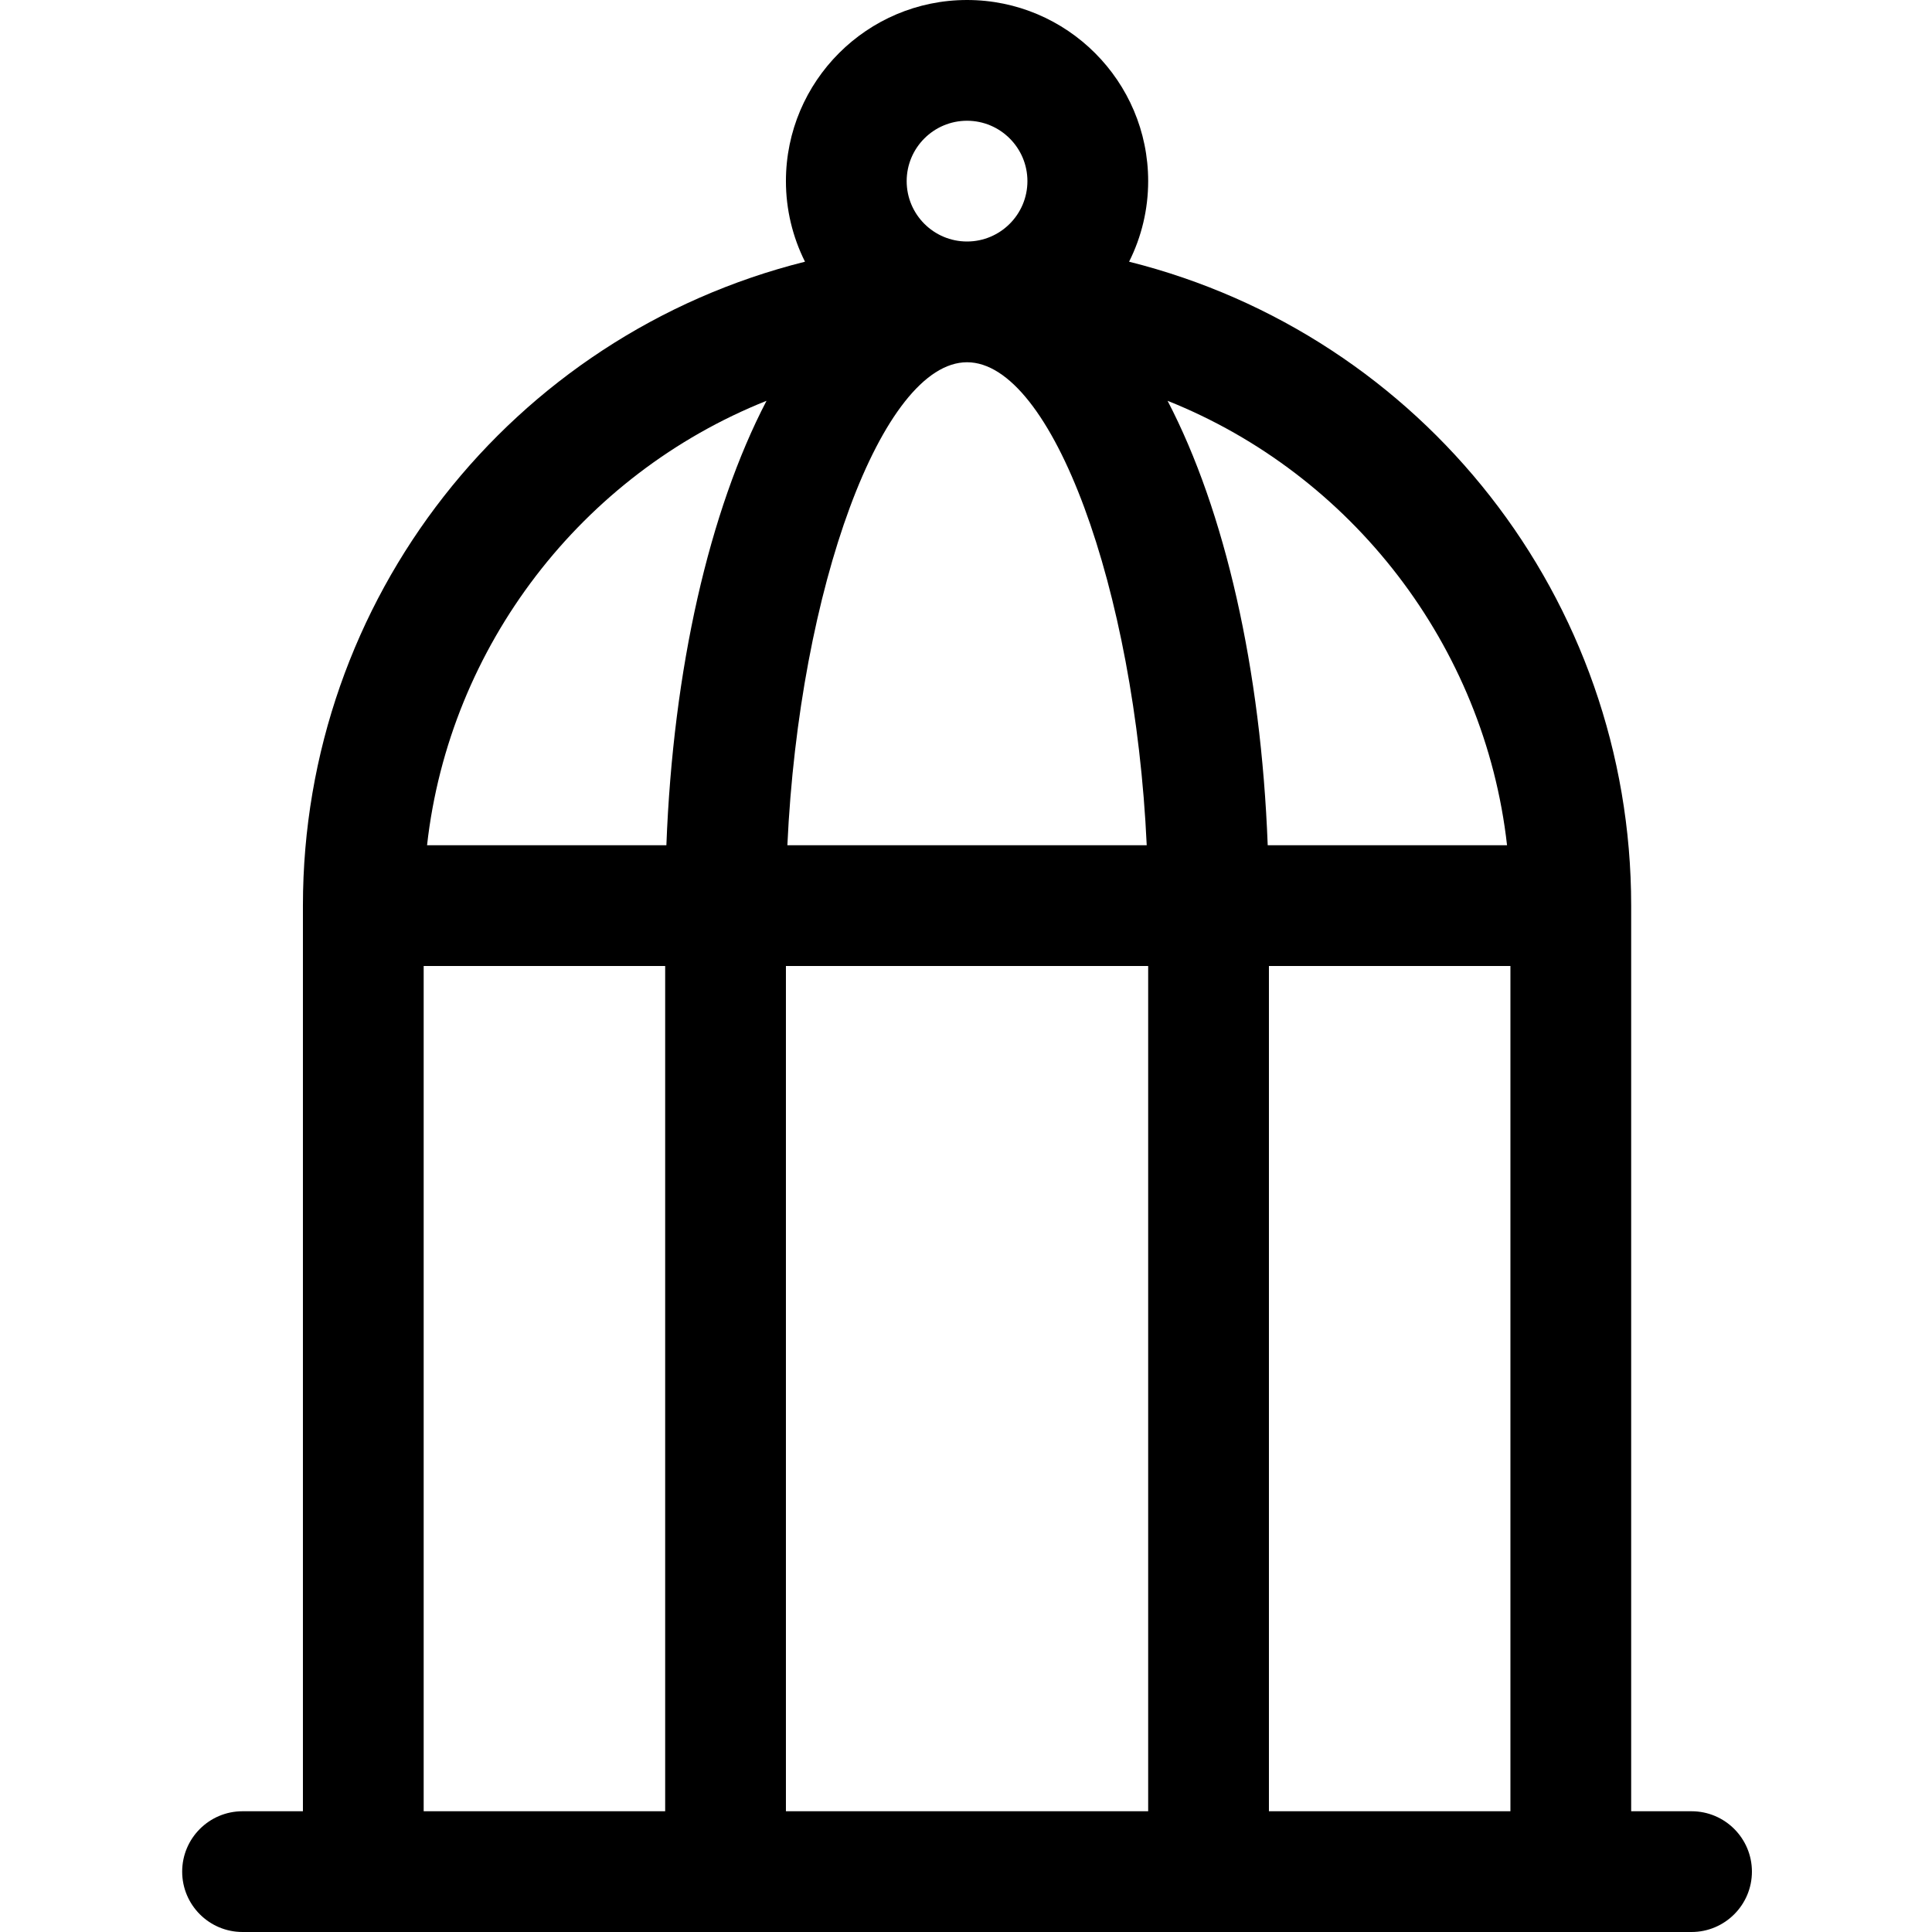 <?xml version="1.0" encoding="utf-8"?>
<!-- Generator: Adobe Illustrator 22.1.0, SVG Export Plug-In . SVG Version: 6.00 Build 0)  -->
<svg version="1.1" id="Regular" xmlns="http://www.w3.org/2000/svg" xmlns:xlink="http://www.w3.org/1999/xlink" x="0px" y="0px"
	 viewBox="0 0 24 24" style="enable-background:new 0 0 24 24;" xml:space="preserve">
<title>bird-cage-empty</title>
<g>
	<path d="M3.013,24c-0.414,0-0.75-0.336-0.75-0.75s0.336-0.75,0.75-0.75h0.75V11.25c0-3.808,2.591-7.086,6.237-7.999
		C9.845,2.942,9.763,2.6,9.763,2.25c0-1.241,1.009-2.25,2.25-2.25s2.25,1.009,2.25,2.25c0,0.35-0.082,0.692-0.237,1.001
		c3.646,0.913,6.237,4.191,6.237,7.999V22.5h0.75c0.414,0,0.75,0.336,0.75,0.75S21.426,24,21.013,24H3.013z M18.763,22.5V12h-3v10.5
		H18.763z M14.263,22.5V12h-4.5v10.5H14.263z M8.263,22.5V12h-3v10.5H8.263z M18.721,10.5c-0.278-2.477-1.926-4.607-4.217-5.521
		c0.713,1.367,1.161,3.332,1.244,5.521H18.721z M14.245,10.5c-0.147-3.187-1.177-6-2.232-6c-1.055,0-2.085,2.813-2.232,6H14.245z
		 M8.278,10.5c0.083-2.189,0.532-4.154,1.244-5.521C7.23,5.893,5.582,8.023,5.305,10.5H8.278z M12.013,1.5
		c-0.414,0-0.75,0.336-0.75,0.75S11.599,3,12.013,3c0.413,0,0.75-0.336,0.75-0.75S12.426,1.5,12.013,1.5z"/>
</g>
</svg>
